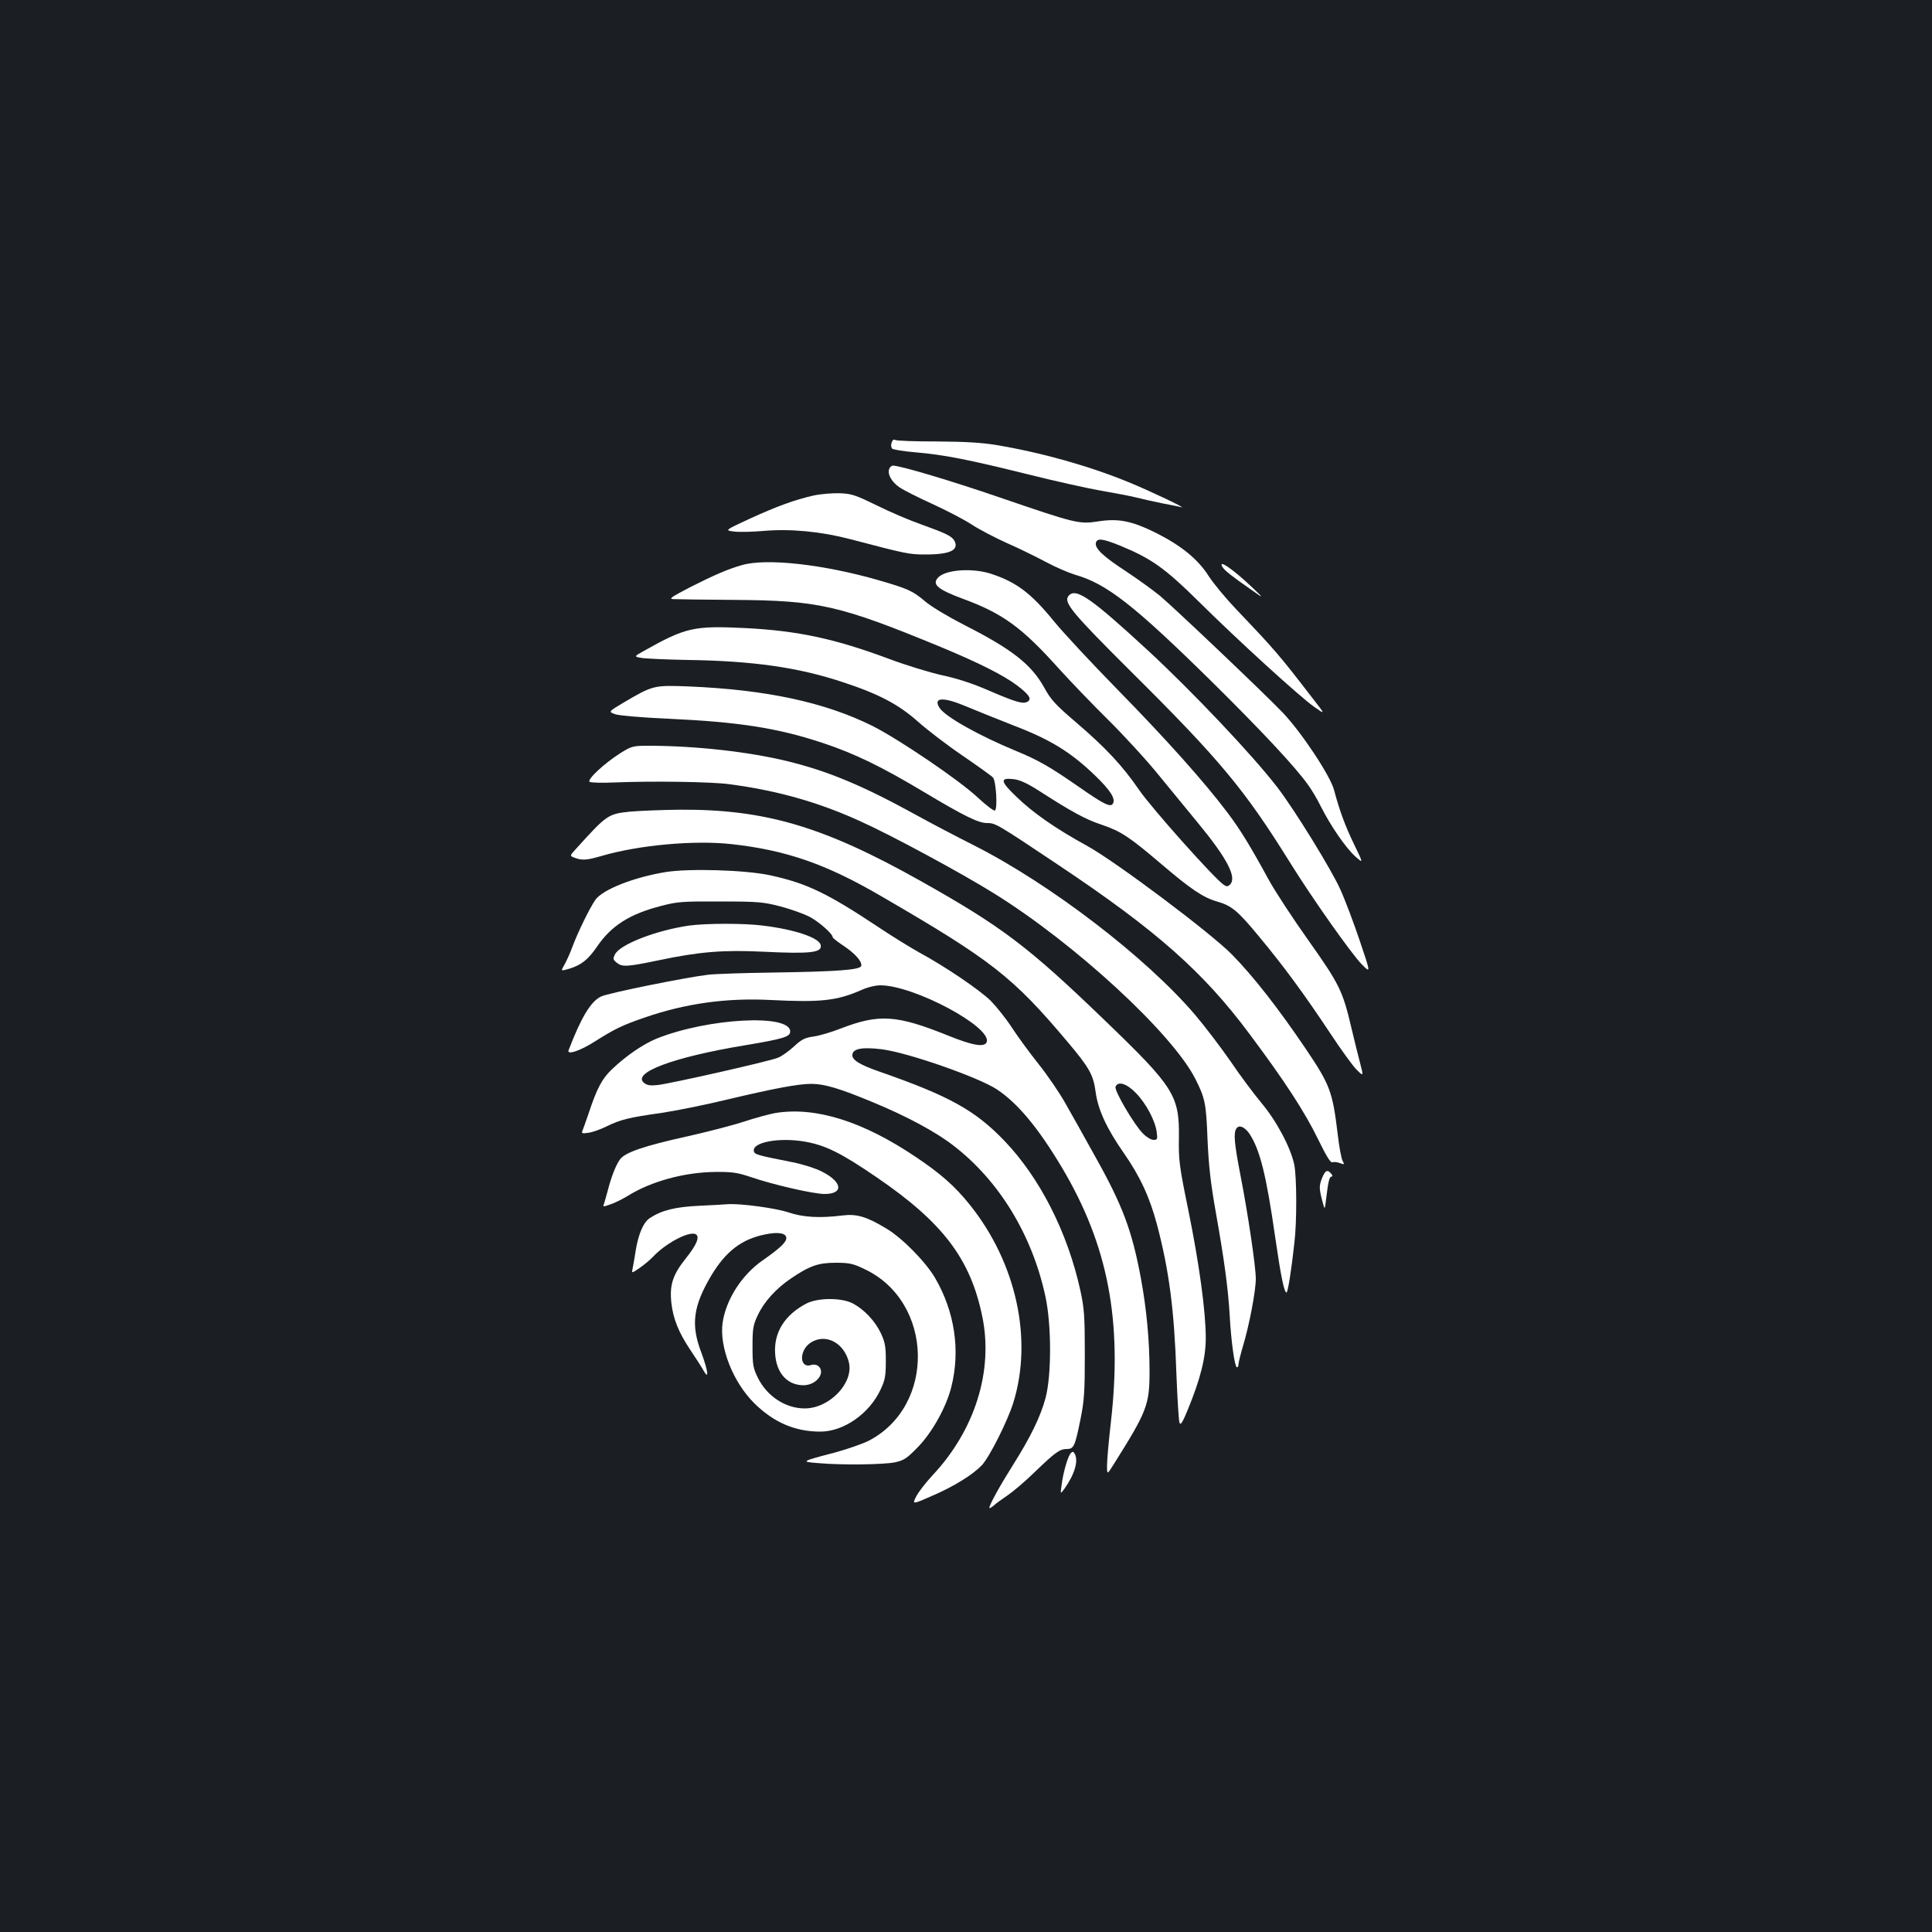 <?xml version="1.0" standalone="no"?>
<!DOCTYPE svg PUBLIC "-//W3C//DTD SVG 20010904//EN"
 "http://www.w3.org/TR/2001/REC-SVG-20010904/DTD/svg10.dtd">
<svg version="1.0" xmlns="http://www.w3.org/2000/svg"
 width="1000pt" height="1000pt" viewBox="0 0 1000 1000"
 preserveAspectRatio="xMidYMid meet">
<rect width="100%" height="100%" fill="#1b1f23"/>
<g transform="translate(0,1000) scale(0.1,-0.1)"
fill="#ffffff" stroke="none">
<path d="M4615 7709 c-4 -11 -3 -25 3 -31 5 -5 58 -14 118 -19 148 -12 282
-39 584 -114 140 -35 311 -73 380 -85 69 -12 150 -27 181 -35 31 -8 91 -21
134 -30 43 -8 87 -17 99 -20 36 -10 -164 85 -274 130 -203 83 -447 152 -680
191 -76 13 -162 18 -310 19 -113 0 -210 3 -217 8 -7 4 -14 -1 -18 -14z"/>
<path d="M4603 7574 c-11 -28 11 -67 52 -96 22 -15 99 -54 170 -86 72 -33 163
-80 203 -106 39 -26 122 -69 184 -97 62 -27 153 -72 202 -98 50 -27 118 -56
151 -66 163 -46 308 -160 709 -555 255 -252 429 -438 494 -529 19 -25 50 -77
69 -116 51 -101 129 -214 178 -258 42 -37 42 -37 -5 60 -47 97 -76 175 -105
284 -20 75 -169 299 -266 401 -101 105 -560 541 -635 604 -34 28 -113 85 -176
127 -117 76 -161 118 -156 146 5 27 34 24 125 -13 163 -67 233 -117 408 -290
202 -200 523 -493 599 -546 57 -40 57 -40 -11 47 -174 226 -194 249 -396 461
-54 57 -118 134 -142 172 -55 86 -140 155 -270 221 -127 63 -196 77 -303 60
-96 -15 -116 -10 -507 124 -247 85 -515 165 -553 165 -7 0 -15 -7 -19 -16z"/>
<path d="M4210 7435 c-97 -22 -190 -56 -332 -121 -127 -59 -127 -59 -80 -65
26 -4 96 -2 155 3 139 12 297 -3 449 -43 290 -76 303 -79 389 -79 127 0 174
23 149 71 -14 24 -42 38 -170 84 -58 20 -161 64 -230 98 -113 55 -132 62 -195
64 -38 1 -99 -4 -135 -12z"/>
<path d="M3840 7075 c-71 -20 -143 -51 -269 -115 -96 -50 -111 -60 -86 -61 17
-1 156 -3 310 -4 443 -3 546 -26 1075 -244 197 -82 325 -146 396 -200 60 -46
75 -68 54 -82 -23 -15 -58 -5 -200 56 -87 38 -168 64 -244 80 -63 14 -188 52
-278 86 -277 103 -467 144 -739 158 -268 13 -309 4 -526 -118 -52 -29 -52 -29
-15 -36 20 -4 132 -9 247 -11 330 -5 566 -38 795 -114 187 -61 291 -116 390
-204 47 -42 151 -122 232 -177 80 -55 152 -106 158 -114 16 -20 24 -161 10
-170 -6 -4 -46 27 -89 67 -95 89 -404 299 -544 370 -247 123 -549 188 -952
205 -182 7 -185 6 -338 -84 -79 -47 -79 -47 -42 -60 21 -7 137 -17 273 -23
369 -17 567 -48 802 -126 165 -55 303 -122 525 -255 204 -122 279 -159 323
-159 45 0 50 -3 373 -219 503 -336 747 -551 985 -871 182 -243 287 -404 357
-548 42 -86 64 -122 73 -118 8 3 26 1 39 -4 24 -9 25 -8 14 12 -6 11 -18 73
-25 137 -27 222 -39 255 -168 446 -138 204 -268 371 -379 484 -110 112 -595
476 -747 561 -166 91 -282 172 -368 255 -85 81 -88 101 -15 92 30 -3 69 -21
126 -57 174 -112 245 -151 330 -179 100 -34 143 -63 310 -205 150 -128 215
-172 286 -192 76 -22 107 -47 219 -183 125 -150 233 -297 365 -496 58 -88 121
-175 140 -193 35 -34 35 -34 17 35 -10 37 -30 119 -45 182 -45 192 -62 227
-223 454 -81 114 -174 256 -206 315 -95 174 -147 259 -212 345 -120 160 -322
385 -569 637 -137 140 -287 301 -332 357 -116 142 -191 199 -320 242 -98 33
-240 23 -278 -19 -32 -35 -1 -61 128 -109 207 -76 306 -148 497 -361 57 -63
171 -182 255 -265 83 -82 203 -213 265 -290 63 -77 153 -187 201 -245 150
-182 202 -281 166 -318 -13 -12 -18 -12 -34 -1 -53 38 -372 396 -436 489 -88
128 -175 221 -333 356 -102 87 -126 114 -159 175 -67 120 -166 198 -410 322
-86 44 -173 96 -205 123 -65 55 -87 66 -243 111 -285 82 -580 115 -707 78z
m1160 -731 c47 -20 158 -64 246 -99 189 -72 295 -137 421 -258 80 -77 109
-122 93 -147 -12 -20 -47 -3 -180 90 -150 104 -207 136 -323 184 -189 78 -364
176 -394 222 -35 55 19 58 137 8z"/>
<path d="M6327 7066 c10 -18 51 -50 143 -114 75 -53 75 -53 10 9 -98 93 -177
147 -153 105z"/>
<path d="M5531 6916 c-28 -33 16 -86 317 -386 468 -464 595 -618 830 -996 117
-188 317 -471 371 -526 46 -46 46 -46 -10 120 -31 92 -76 212 -101 267 -44
100 -238 415 -326 529 -126 165 -441 497 -669 708 -297 274 -375 328 -412 284z"/>
<path d="M3213 6103 c-83 -52 -177 -139 -161 -150 7 -4 65 -6 128 -3 191 8
499 4 595 -9 244 -32 459 -92 676 -191 161 -72 525 -269 692 -373 420 -260
924 -725 1044 -961 50 -100 56 -125 63 -311 6 -138 16 -227 43 -380 43 -241
64 -395 72 -535 7 -131 25 -259 36 -266 5 -3 9 3 9 12 0 10 11 54 24 98 32
106 66 284 66 347 0 62 -40 334 -80 539 -31 160 -36 215 -21 238 13 22 43 10
68 -26 54 -82 87 -212 133 -533 30 -208 47 -289 59 -289 7 0 26 121 41 260 13
108 12 340 -1 402 -18 87 -91 225 -169 318 -39 47 -112 144 -161 217 -50 72
-132 180 -183 240 -254 298 -750 678 -1146 878 -91 46 -223 115 -295 155 -280
154 -455 227 -665 279 -203 50 -475 80 -716 81 -87 0 -93 -1 -151 -37z"/>
<path d="M3261 5799 c-114 -12 -120 -16 -279 -192 -34 -37 -34 -37 -7 -47 38
-14 61 -13 140 10 192 56 477 82 670 61 282 -31 489 -102 775 -269 574 -333
683 -419 965 -754 115 -136 134 -172 146 -260 12 -91 57 -189 145 -315 85
-122 135 -230 173 -373 63 -239 89 -443 100 -770 5 -129 12 -243 16 -254 6
-14 15 0 42 65 67 163 95 274 94 379 -1 138 -34 380 -91 660 -46 224 -50 256
-48 370 3 219 -25 263 -379 604 -402 388 -537 490 -965 730 -497 279 -801 368
-1241 365 -95 -1 -210 -6 -256 -10z m2619 -1457 c53 -55 99 -142 107 -201 5
-37 4 -41 -17 -41 -12 0 -37 15 -54 33 -45 44 -150 223 -142 242 12 31 58 17
106 -33z"/>
<path d="M3444 5486 c-164 -27 -324 -90 -362 -143 -29 -41 -91 -168 -119 -243
-13 -36 -33 -79 -43 -96 -18 -31 -18 -31 27 -18 62 19 97 47 143 114 74 109
170 170 336 212 79 21 112 23 304 22 198 0 222 -3 311 -26 53 -14 119 -38 147
-52 47 -24 122 -89 122 -107 0 -4 24 -23 54 -43 62 -41 98 -82 94 -105 -4 -21
-121 -30 -466 -35 -145 -2 -291 -7 -325 -11 -113 -13 -520 -95 -556 -113 -53
-25 -103 -108 -168 -278 -10 -26 59 -4 137 46 103 65 140 83 256 123 211 73
424 103 654 91 258 -13 341 -4 467 51 32 15 74 25 100 25 174 0 579 -217 550
-294 -11 -28 -72 -18 -200 34 -266 107 -356 113 -554 37 -48 -19 -112 -38
-142 -42 -45 -6 -62 -15 -101 -51 -26 -24 -63 -51 -84 -59 -43 -18 -547 -132
-621 -141 -36 -4 -55 -2 -70 10 -69 52 147 134 523 196 198 33 232 44 232 71
0 93 -428 69 -692 -37 -70 -29 -158 -89 -231 -159 -51 -48 -78 -100 -120 -227
-14 -40 -28 -81 -32 -90 -6 -15 -2 -16 32 -11 21 3 63 18 93 33 71 35 116 46
280 69 74 11 230 42 345 70 240 57 367 81 434 81 69 0 148 -24 321 -96 174
-72 324 -153 413 -222 238 -182 409 -463 478 -782 32 -148 32 -407 1 -525 -26
-97 -78 -204 -169 -348 -68 -108 -121 -204 -122 -221 -1 -5 9 0 22 11 12 11
45 35 72 53 28 19 91 72 140 120 107 103 130 120 167 120 36 0 42 14 70 151
20 99 23 143 23 339 0 197 -3 238 -23 330 -66 301 -209 583 -394 776 -152 158
-286 232 -648 358 -103 36 -142 61 -138 88 4 31 53 39 152 27 135 -17 498
-144 595 -207 109 -72 215 -200 338 -406 238 -401 313 -790 253 -1316 -11 -96
-20 -197 -20 -225 0 -49 0 -49 34 5 173 275 186 308 186 482 0 158 -15 320
-45 483 -46 246 -94 375 -237 630 -55 99 -124 223 -154 275 -29 52 -91 143
-138 202 -47 59 -110 145 -139 190 -30 46 -79 107 -108 137 -58 57 -236 178
-371 251 -45 25 -139 83 -208 129 -269 179 -376 230 -566 271 -127 27 -418 36
-540 16z"/>
<path d="M3565 5209 c-170 -25 -356 -97 -382 -149 -11 -22 -10 -27 8 -42 29
-24 52 -23 220 12 210 44 333 54 539 44 245 -12 306 -5 298 34 -7 38 -134 81
-298 101 -98 13 -299 12 -385 0z"/>
<path d="M4013 4239 c-29 -5 -103 -25 -164 -45 -61 -20 -191 -53 -288 -75
-227 -50 -326 -84 -352 -120 -22 -31 -45 -90 -64 -164 -7 -27 -16 -57 -19 -67
-7 -15 -4 -15 33 -2 22 7 62 27 90 44 122 76 293 122 451 124 90 1 116 -3 185
-26 116 -40 326 -88 383 -88 100 0 93 62 -14 116 -33 17 -100 38 -150 48 -182
36 -199 40 -202 58 -9 46 131 72 264 49 108 -19 188 -59 375 -187 339 -232
482 -420 543 -717 59 -282 -38 -591 -259 -825 -34 -37 -72 -86 -83 -108 -21
-42 -21 -42 86 5 113 49 208 109 254 157 40 43 133 228 163 324 102 329 15
725 -226 1025 -78 97 -150 160 -278 246 -276 186 -521 262 -728 228z"/>
<path d="M6844 3905 c-17 -42 -17 -56 0 -120 13 -50 13 -50 20 10 11 91 17
115 28 115 6 0 6 6 -2 15 -19 23 -30 18 -46 -20z"/>
<path d="M3620 3759 c-126 -6 -194 -23 -257 -64 -33 -22 -59 -83 -73 -170 -6
-38 -13 -80 -16 -93 -5 -23 -4 -23 38 6 24 17 54 42 68 57 62 67 180 131 218
118 27 -10 10 -54 -48 -126 -68 -85 -85 -138 -75 -231 9 -81 37 -152 98 -243
29 -43 60 -91 69 -108 30 -52 22 3 -13 97 -54 142 -41 238 52 395 76 127 159
190 281 214 67 14 108 6 108 -19 0 -22 -33 -53 -123 -116 -109 -76 -190 -204
-207 -324 -17 -125 54 -305 163 -414 101 -100 211 -148 343 -148 121 0 254 93
312 218 23 49 27 70 27 147 0 76 -4 98 -26 145 -30 63 -86 122 -144 153 -58
31 -183 31 -243 -1 -111 -59 -167 -149 -160 -258 6 -101 63 -164 147 -164 67
0 117 66 76 100 -8 6 -23 9 -35 5 -65 -21 -65 80 0 118 77 46 170 -5 194 -105
25 -107 -101 -238 -229 -238 -99 0 -195 63 -242 158 -25 51 -28 67 -28 162 0
93 3 112 27 162 32 69 94 138 171 190 97 66 142 82 232 82 70 0 90 -4 148 -32
361 -168 373 -712 20 -891 -33 -16 -112 -43 -174 -60 -173 -45 -176 -47 -84
-54 121 -11 338 -8 397 4 46 10 61 19 120 80 73 75 146 206 172 310 48 190 17
392 -85 566 -50 84 -169 205 -251 254 -101 61 -153 77 -225 68 -121 -15 -206
-10 -283 16 -66 22 -250 47 -315 42 -11 -1 -76 -5 -145 -8z"/>
<path d="M5541 2477 c-15 -19 -38 -99 -46 -162 -7 -50 -7 -50 15 -20 54 77 74
147 51 183 -6 10 -10 10 -20 -1z"/>
</g>
</svg>
